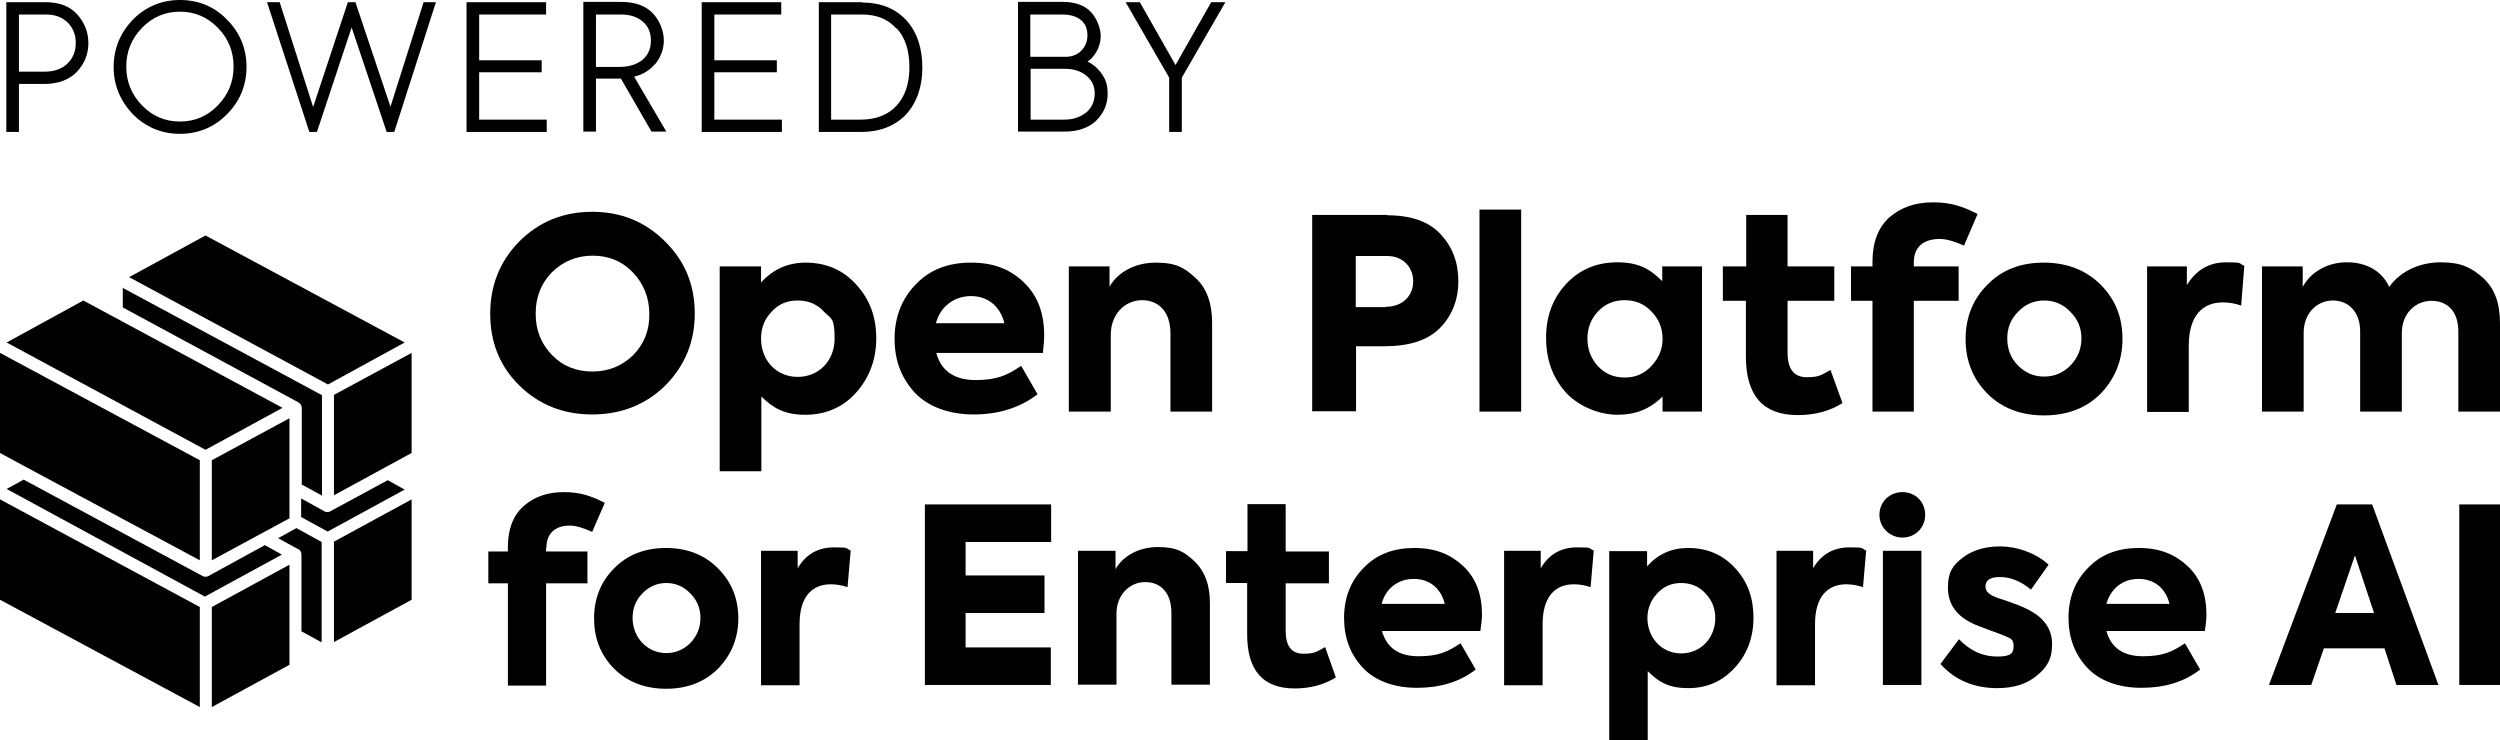<?xml version="1.0" encoding="UTF-8"?>
<svg xmlns="http://www.w3.org/2000/svg" version="1.1" viewBox="0 0 792 234.5">
  <defs>
    <style>
      .cls-1 {
        fill: #010101;
      }
    </style>
  </defs>
  <!-- Generator: Adobe Illustrator 28.6.0, SVG Export Plug-In . SVG Version: 1.2.0 Build 709)  -->
  <g>
    <g id="Layer_1">
      <g>
        <polygon class="cls-1" points="65.1 74.6 128.2 108.5 103.9 121.8 40.9 87.8 65.1 74.6"/>
        <path class="cls-1" d="M122.8,152.1l5.4,3-24.4,13.3-8.4-4.6v-5.9l7.4,4.1c.3.2.6.2.9.2s.6,0,.9-.2h0l18.1-9.8Z"/>
        <path class="cls-1" d="M94.5,174h0l-6.4-3.5,5.8-3.2,8,4.4v31.8l-6.4-3.5v-24.3c0-.8-.4-1.4-1-1.8Z"/>
        <polygon class="cls-1" points="67.1 145.8 91.7 132.5 91.7 164.2 67.1 177.5 67.1 145.8"/>
        <path class="cls-1" d="M38.7,91.1l63.3,34.1v31.8l-6.4-3.5v-24.3c0-.7-.4-1.3-1-1.7h0l-55.7-30.1v-6.3Z"/>
        <polygon class="cls-1" points="26.4 95.2 89.5 129.2 65.1 142.5 2.1 108.5 26.4 95.2"/>
        <polygon class="cls-1" points="0 143.5 0 111.8 63.3 145.8 63.3 177.5 8.5 148.1 0 143.5"/>
        <path class="cls-1" d="M7.6,152l56.6,30.5c.3.2.6.2.9.2s.6,0,.9-.2h0l17.9-9.8,5.4,3-24.4,13.3L2.1,154.9l5.5-3Z"/>
        <polygon class="cls-1" points="0 158.2 63.3 192.3 63.3 224 0 190 0 158.2"/>
        <polygon class="cls-1" points="91.7 210.6 67.1 224 67.1 192.3 91.7 178.9 91.7 210.6"/>
        <polygon class="cls-1" points="130.4 190 105.8 203.4 105.8 171.6 130.4 158.2 130.4 190"/>
        <polygon class="cls-1" points="130.4 143.5 105.8 156.9 105.8 125.1 130.4 111.8 130.4 143.5"/>
      </g>
      <g>
        <path class="cls-1" d="M164.5,76.5c6.3-6.3,14-9.4,23.1-9.4s16.8,3.1,23.1,9.4c6.3,6.2,9.4,13.8,9.4,22.8s-3.1,16.5-9.3,22.8c-6.2,6.1-14,9.2-23.2,9.2s-16.9-3.1-23.1-9.2-9.2-13.7-9.2-22.7c0-8.9,3-16.6,9.2-22.9ZM200.6,112.5c3.5-3.6,5.2-7.9,5.1-13.1,0-5.2-1.9-9.7-5.3-13.2-3.5-3.6-7.7-5.2-12.7-5.2s-9.3,1.8-12.8,5.2c-3.5,3.6-5.2,7.9-5.2,13.2s1.8,9.6,5.2,13.1,7.7,5.2,12.8,5.2,9.4-1.8,12.9-5.2Z"/>
        <path class="cls-1" d="M271.3,90.2c4.3,4.7,6.3,10.3,6.3,17s-2.2,12.5-6.4,17.2-9.7,7-16.1,7-10.1-2-13.9-5.8v23.7h-13.2v-64.9h13.1v5.1c3.8-4.2,8.5-6.3,14.1-6.3,6.5,0,11.9,2.3,16.1,7ZM261.1,98.8c-2.2-2.4-4.9-3.6-8.4-3.6s-6.1,1.2-8.3,3.6c-2.2,2.3-3.3,5.1-3.3,8.5,0,6.8,4.8,12.1,11.6,12.1s11.7-5.2,11.7-12.1-1.1-6.2-3.3-8.5Z"/>
        <path class="cls-1" d="M330.5,111.8h-33.9c1.6,5.8,5.8,8.6,12.5,8.6s10-1.5,14.4-4.5l5.2,9c-5.6,4.3-12.4,6.4-20.2,6.4s-14.4-2.4-18.7-6.9c-4.3-4.7-6.4-10.3-6.4-17.1s2.3-12.7,6.7-17.2c4.5-4.7,10.3-6.9,17.5-6.9s12.4,2.1,16.7,6.2c4.4,4.2,6.5,9.7,6.5,16.9,0,1.5-.2,3.4-.4,5.4ZM296.5,102.4h21.7c-1.3-5.2-5.1-8.6-10.6-8.6-5.3,0-9.7,3.3-11.1,8.6Z"/>
        <path class="cls-1" d="M338.6,130.4v-46h12.9v6.4c2.5-4.4,7.9-7.6,14.6-7.6s9.2,1.7,12.7,4.9,5.2,8,5.2,14.2v28.1h-13.2v-24.8c0-6.7-3.6-10.5-9-10.5s-9.9,4.4-9.9,10.9v24.4h-13.3Z"/>
        <path class="cls-1" d="M439.5,68.2c7.5,0,13.2,2,16.9,6,3.8,4.1,5.6,9,5.6,14.9s-2,10.9-5.8,14.8c-3.9,3.9-9.7,5.8-17.7,5.8h-8.9v20.6h-13.9v-62.2h23.8ZM438.9,97.2c5.7,0,8.8-3.7,8.8-8.1s-3.2-8-8.2-8h-10v16.2h9.4Z"/>
        <path class="cls-1" d="M481.9,130.4h-13.2v-64h13.2v64Z"/>
        <path class="cls-1" d="M526.7,84.4h12.5v46h-12.5v-4.8c-4,4-8.6,5.8-14.2,5.8s-12-2.4-16.3-6.9c-4.3-4.8-6.4-10.5-6.4-17.5s2.2-12.6,6.4-17.1c4.3-4.6,9.7-6.8,16.2-6.8s10.3,2,14.2,6v-4.8h0ZM506.2,116c2.3,2.4,5,3.6,8.5,3.6s6.2-1.2,8.5-3.7c2.3-2.5,3.5-5.2,3.5-8.6s-1.2-6.2-3.5-8.6c-2.3-2.4-5-3.6-8.5-3.6s-6.2,1.2-8.5,3.6c-2.2,2.4-3.3,5.2-3.3,8.6,0,3.4,1.1,6.2,3.3,8.7Z"/>
        <path class="cls-1" d="M583.7,127.7c-4,2.5-8.6,3.8-14.2,3.8-11,0-16.4-6.2-16.4-18.6v-17.6h-7.3v-10.9h7.4v-16.3h13.1v16.3h14.8v10.9h-14.8v16.4c0,5.2,2,7.8,6.1,7.8s4.7-.8,7.5-2.3l3.8,10.5Z"/>
        <path class="cls-1" d="M606.3,83.2v1.2h14.2v10.9h-14.2v35.1h-13.1v-35.1h-6.8v-10.9h6.8v-1.5c0-6.1,1.8-10.8,5.3-14,3.7-3.2,8.2-4.8,13.9-4.8s9.4,1.3,14.1,3.7l-4.3,10c-3.1-1.4-5.7-2.1-7.7-2.1-5.2,0-8.2,2.6-8.2,7.4Z"/>
        <path class="cls-1" d="M629.6,124.7c-4.7-4.8-6.9-10.5-6.9-17.3s2.3-12.6,6.9-17.2c4.7-4.8,10.6-7,17.9-7s13.4,2.4,18,7c4.7,4.7,6.9,10.4,6.9,17.2s-2.4,12.6-6.9,17.3c-4.7,4.7-10.7,6.9-18,6.9-7.3,0-13.3-2.3-17.9-6.9ZM655.9,98.8c-2.3-2.4-5-3.6-8.3-3.6s-6,1.2-8.3,3.6c-2.3,2.3-3.4,5.1-3.4,8.4s1.1,6.3,3.4,8.6c2.3,2.3,5,3.5,8.3,3.5s6-1.2,8.3-3.5c2.3-2.4,3.5-5.2,3.5-8.6s-1.2-6.1-3.5-8.4Z"/>
        <path class="cls-1" d="M680.2,130.4v-46h12.6v5.9c3-4.8,7-7.2,12.5-7.2s3.7.3,5.7,1.1l-1,12.6c-2-.7-3.9-1-5.8-1-6.4,0-10.8,4.2-10.8,13.7v21h-13.2Z"/>
        <path class="cls-1" d="M786.7,88.1c3.7,3.4,5.3,8.1,5.3,14.3v28h-13.2v-25.4c0-6.4-3.5-9.7-8.5-9.7s-9.4,3.9-9.4,10.2v24.9h-13.2v-25.4c0-6.1-3.6-9.8-8.6-9.8s-9.3,3.9-9.3,10.3v24.9h-13.2v-46h12.9v6.5c2.6-4.9,8.2-7.9,14.2-7.8,5.6,0,10.8,2.5,13.2,7.8,3.5-5,9.7-7.8,16.3-7.8s9.8,1.7,13.5,5Z"/>
        <path class="cls-1" d="M173,173.6v1.1h13.1v10.1h-13.1v32.4h-12.1v-32.4h-6.2v-10.1h6.2v-1.4c0-5.6,1.6-9.9,4.9-12.9,3.4-3,7.6-4.5,12.8-4.5s8.7,1.2,13,3.4l-4,9.2c-2.9-1.3-5.2-2-7.1-2-4.7,0-7.4,2.6-7.4,7Z"/>
        <path class="cls-1" d="M194.5,211.8c-4.3-4.4-6.3-9.7-6.3-15.9s2.1-11.6,6.3-15.8c4.3-4.4,9.8-6.5,16.5-6.5s12.3,2.2,16.5,6.5c4.3,4.3,6.4,9.6,6.4,15.8s-2.2,11.6-6.4,15.9c-4.3,4.3-9.8,6.4-16.5,6.4s-12.3-2.2-16.5-6.4ZM218.7,188c-2.1-2.2-4.7-3.3-7.6-3.3s-5.5,1.1-7.6,3.3c-2.1,2.1-3.1,4.8-3.1,7.7s1,5.8,3.1,8c2.1,2.1,4.7,3.2,7.6,3.2s5.5-1.1,7.6-3.2c2.1-2.2,3.2-4.8,3.2-8,0-3-1.1-5.6-3.2-7.7Z"/>
        <path class="cls-1" d="M241.1,217v-42.5h11.6v5.5c2.7-4.5,6.5-6.6,11.6-6.6s3.4.3,5.2,1l-1,11.6c-1.8-.6-3.6-.9-5.3-.9-5.9,0-9.9,3.9-9.9,12.6v19.4h-12.2Z"/>
        <path class="cls-1" d="M293,217v-57.2h40v11.9h-27.1v10.6h25v11.9h-25v10.9h27v11.9h-39.9Z"/>
        <path class="cls-1" d="M341.5,217v-42.5h11.9v5.8c2.3-4.1,7.3-7,13.4-7s8.5,1.6,11.7,4.6c3.2,3.1,4.8,7.4,4.8,13.1v25.9h-12.2v-22.8c0-6.2-3.3-9.7-8.3-9.7s-9.1,4.1-9.1,10v22.5h-12.1Z"/>
        <path class="cls-1" d="M423.2,214.6c-3.7,2.3-8,3.5-13,3.5-10.1,0-15.1-5.7-15.1-17.1v-16.3h-6.7v-10.1h6.8v-14.9h12.1v15h13.7v10.1h-13.7v15.1c0,4.8,1.9,7.2,5.6,7.2s4.3-.7,6.9-2.1l3.4,9.6Z"/>
        <path class="cls-1" d="M469,199.9h-31.2c1.5,5.3,5.3,8,11.6,8s9.2-1.4,13.3-4.1l4.8,8.3c-5.1,4-11.4,5.8-18.6,5.8s-13.3-2.2-17.2-6.4c-4-4.3-5.9-9.5-5.9-15.8s2.1-11.7,6.2-15.8c4.1-4.3,9.5-6.3,16.1-6.3s11.4,2,15.4,5.7c4.1,3.8,6,9,6,15.5,0,1.4-.3,3.2-.5,5ZM437.7,191.3h20c-1.2-4.9-4.8-7.9-9.8-7.9s-8.9,3-10.2,7.9Z"/>
        <path class="cls-1" d="M476.5,217v-42.5h11.6v5.5c2.7-4.5,6.5-6.6,11.6-6.6s3.4.3,5.2,1l-1,11.6c-1.8-.6-3.6-.9-5.3-.9-5.9,0-9.9,3.9-9.9,12.6v19.4h-12.2Z"/>
        <path class="cls-1" d="M549.7,180c4,4.3,5.8,9.5,5.8,15.7s-2,11.6-5.9,15.8c-4,4.4-8.9,6.5-14.8,6.5s-9.3-1.8-12.8-5.4v21.9h-12.2v-59.9h12v4.8c3.5-3.9,7.8-5.8,13-5.8,6,0,11,2.1,14.9,6.4ZM540.3,188c-2-2.2-4.6-3.3-7.7-3.3s-5.6,1.1-7.6,3.3c-2,2.1-3.1,4.8-3.1,7.8,0,6.2,4.5,11.2,10.7,11.2s10.8-4.9,10.8-11.2c0-3.1-1.1-5.7-3.1-7.8Z"/>
        <path class="cls-1" d="M562.8,217v-42.5h11.6v5.5c2.7-4.5,6.5-6.6,11.6-6.6s3.4.3,5.2,1l-1,11.6c-1.8-.6-3.6-.9-5.3-.9-5.9,0-9.9,3.9-9.9,12.6v19.4h-12.2Z"/>
        <path class="cls-1" d="M595.4,163.1c0-4.1,3.2-7.2,7.3-7.2s7.2,3.1,7.2,7.2-3.2,7.2-7.2,7.2-7.3-3.2-7.3-7.2ZM608.7,217h-12.2v-42.5h12.2v42.5Z"/>
        <path class="cls-1" d="M614.7,210.4l5.9-7.9c3.7,3.8,7.6,5.5,12.2,5.5s5.1-1.3,5.1-3.4-.9-2.3-2.7-3.1c-.6-.3-2.3-.9-5-1.9-2.7-1-4.6-1.7-5.5-2.2-5-2.4-7.6-6.2-7.6-11.2s1.5-7,4.5-9.4c3.1-2.4,7-3.7,12.1-3.7s11.2,2,15.3,5.8l-5.6,7.9c-3.2-2.7-6.5-4-9.9-4s-4.5,1.3-4.5,3,1.3,2.7,3.8,3.6c4.6,1.5,7.9,2.7,10.1,3.9,4.8,2.6,7.2,6.1,7.2,10.8s-1.6,7.3-4.8,9.9c-3.2,2.7-7.3,4-12.6,4-7.4,0-13.5-2.6-18-7.7Z"/>
        <path class="cls-1" d="M698.5,199.9h-31.2c1.5,5.3,5.3,8,11.6,8s9.2-1.4,13.3-4.1l4.8,8.3c-5.1,4-11.4,5.8-18.6,5.8s-13.3-2.2-17.2-6.4-5.9-9.5-5.9-15.8,2.1-11.7,6.2-15.8c4.1-4.3,9.5-6.3,16.1-6.3s11.4,2,15.4,5.7c4.1,3.8,6,9,6,15.5,0,1.4-.2,3.2-.5,5ZM667.3,191.3h20c-1.2-4.9-4.8-7.9-9.8-7.9s-8.8,3-10.2,7.9Z"/>
        <path class="cls-1" d="M759.2,217l-3.8-11.6h-19.2l-4,11.6h-13.4l21.5-57.2h11.2l21,57.2h-13.4ZM746,176.1l-6.2,18.1h12.3l-6-18.1Z"/>
        <path class="cls-1" d="M779.1,159.8h12.9v57.2h-12.9v-57.2Z"/>
      </g>
      <g>
        <path class="cls-1" d="M14.5.7H2v41.1h4v-15.2h8c4.4,0,7.9-1.3,10.3-3.8,2.4-2.5,3.7-5.6,3.7-9.1s-1.2-6.5-3.5-9.1c-2.3-2.6-5.7-3.9-10-3.9ZM14,22.7H6V4.6h8.5c2.9,0,5.1.8,6.9,2.5,1.7,1.7,2.6,3.8,2.6,6.5s-.9,4.9-2.7,6.6c-1.8,1.7-4.2,2.5-7.2,2.5Z"/>
        <path class="cls-1" d="M57,0C51.2,0,46.2,2.1,42.1,6.2c-4,4.2-6.1,9.2-6.1,15s2.1,10.8,6.1,15c4.1,4.1,9.1,6.2,14.9,6.2s10.9-2.1,14.9-6.2c4.1-4.1,6.2-9.2,6.2-15s-2.1-10.9-6.2-15C67.9,2.1,62.9,0,57,0ZM57,38.5c-4.7,0-8.7-1.7-12-5.1-3.3-3.4-5-7.5-5-12.3s1.7-8.9,5-12.3c3.3-3.4,7.3-5.1,12-5.1s8.7,1.7,12,5.1c3.3,3.3,5,7.5,5,12.3s-1.7,8.9-5,12.3c-3.3,3.4-7.3,5.1-12,5.1Z"/>
        <polygon class="cls-1" points="123.7 33.8 112.6 .7 110.2 .7 99.2 33.9 88.6 .7 84.6 .7 98 41.8 100.4 41.8 111.4 8.7 122.5 41.8 124.9 41.8 138.1 .7 134.2 .7 123.7 33.8"/>
        <polygon class="cls-1" points="151.8 22.9 171.6 22.9 171.6 19.1 151.8 19.1 151.8 4.6 173 4.6 173 .7 147.8 .7 147.8 41.8 173.2 41.8 173.2 37.9 151.8 37.9 151.8 22.9"/>
        <path class="cls-1" d="M207.5,20.4c1.8-2.2,2.8-4.8,2.8-7.6s-1.2-6.2-3.5-8.6c-2.3-2.4-5.6-3.6-10-3.6h-12v41.1h4v-16.8h7.3c.3,0,.5,0,.6,0l9.7,16.8h4.7l-10.2-17.4c2.8-.7,5-2.1,6.6-4ZM188.9,4.6h7.9c2.9,0,5.2.8,6.9,2.3,1.7,1.5,2.5,3.4,2.5,6s-.9,4.5-2.6,6c-1.8,1.5-4.3,2.3-7.4,2.3h-7.4V4.6Z"/>
        <polygon class="cls-1" points="226.3 22.9 246.1 22.9 246.1 19.1 226.3 19.1 226.3 4.6 247.5 4.6 247.5 .7 222.3 .7 222.3 41.8 247.7 41.8 247.7 37.9 226.3 37.9 226.3 22.9"/>
        <path class="cls-1" d="M273.1.7h-13.7v41.1h13.4c6,0,10.7-1.9,14.2-5.5,3.4-3.7,5.2-8.7,5.2-14.9s-1.7-11.3-5.1-15c-3.4-3.7-8.1-5.6-14-5.6ZM284.1,9c2.7,2.9,4,7.1,4,12.3s-1.4,9.3-4.1,12.2c-2.7,2.9-6.5,4.4-11.4,4.4h-9.3V4.6h9.8c4.7,0,8.3,1.5,10.9,4.5Z"/>
        <path class="cls-1" d="M344.4,19.6c1-.6,1.8-1.5,2.5-2.5,1.2-1.7,1.8-3.7,1.8-5.8s-1.1-5.4-3.1-7.5c-2-2.1-5-3.2-8.8-3.2h-14.3v41.1h14.7c4.3,0,7.7-1.2,10.1-3.5,2.4-2.4,3.6-5.2,3.6-8.5s-.8-4.9-2.3-6.9c-1.1-1.4-2.4-2.5-4.1-3.3ZM344.1,35.6c-1.8,1.5-4.1,2.3-6.9,2.3h-10.7v-16.1h10.9c2.7,0,5,.7,6.8,2.2,1.8,1.5,2.6,3.3,2.6,5.7s-.9,4.3-2.6,5.9ZM337.6,18h-11.2V4.6h10.1c2.6,0,4.6.6,6,1.8,1.4,1.2,2,2.8,2,4.8s-.7,3.6-2,4.9c-1.3,1.3-3,1.9-5,1.9Z"/>
        <polygon class="cls-1" points="383.7 .7 372.4 20.6 361.1 .7 356.6 .7 370.4 24.6 370.4 41.8 374.4 41.8 374.4 24.6 388.2 .7 383.7 .7"/>
      </g>
    </g>
  </g>
</svg>